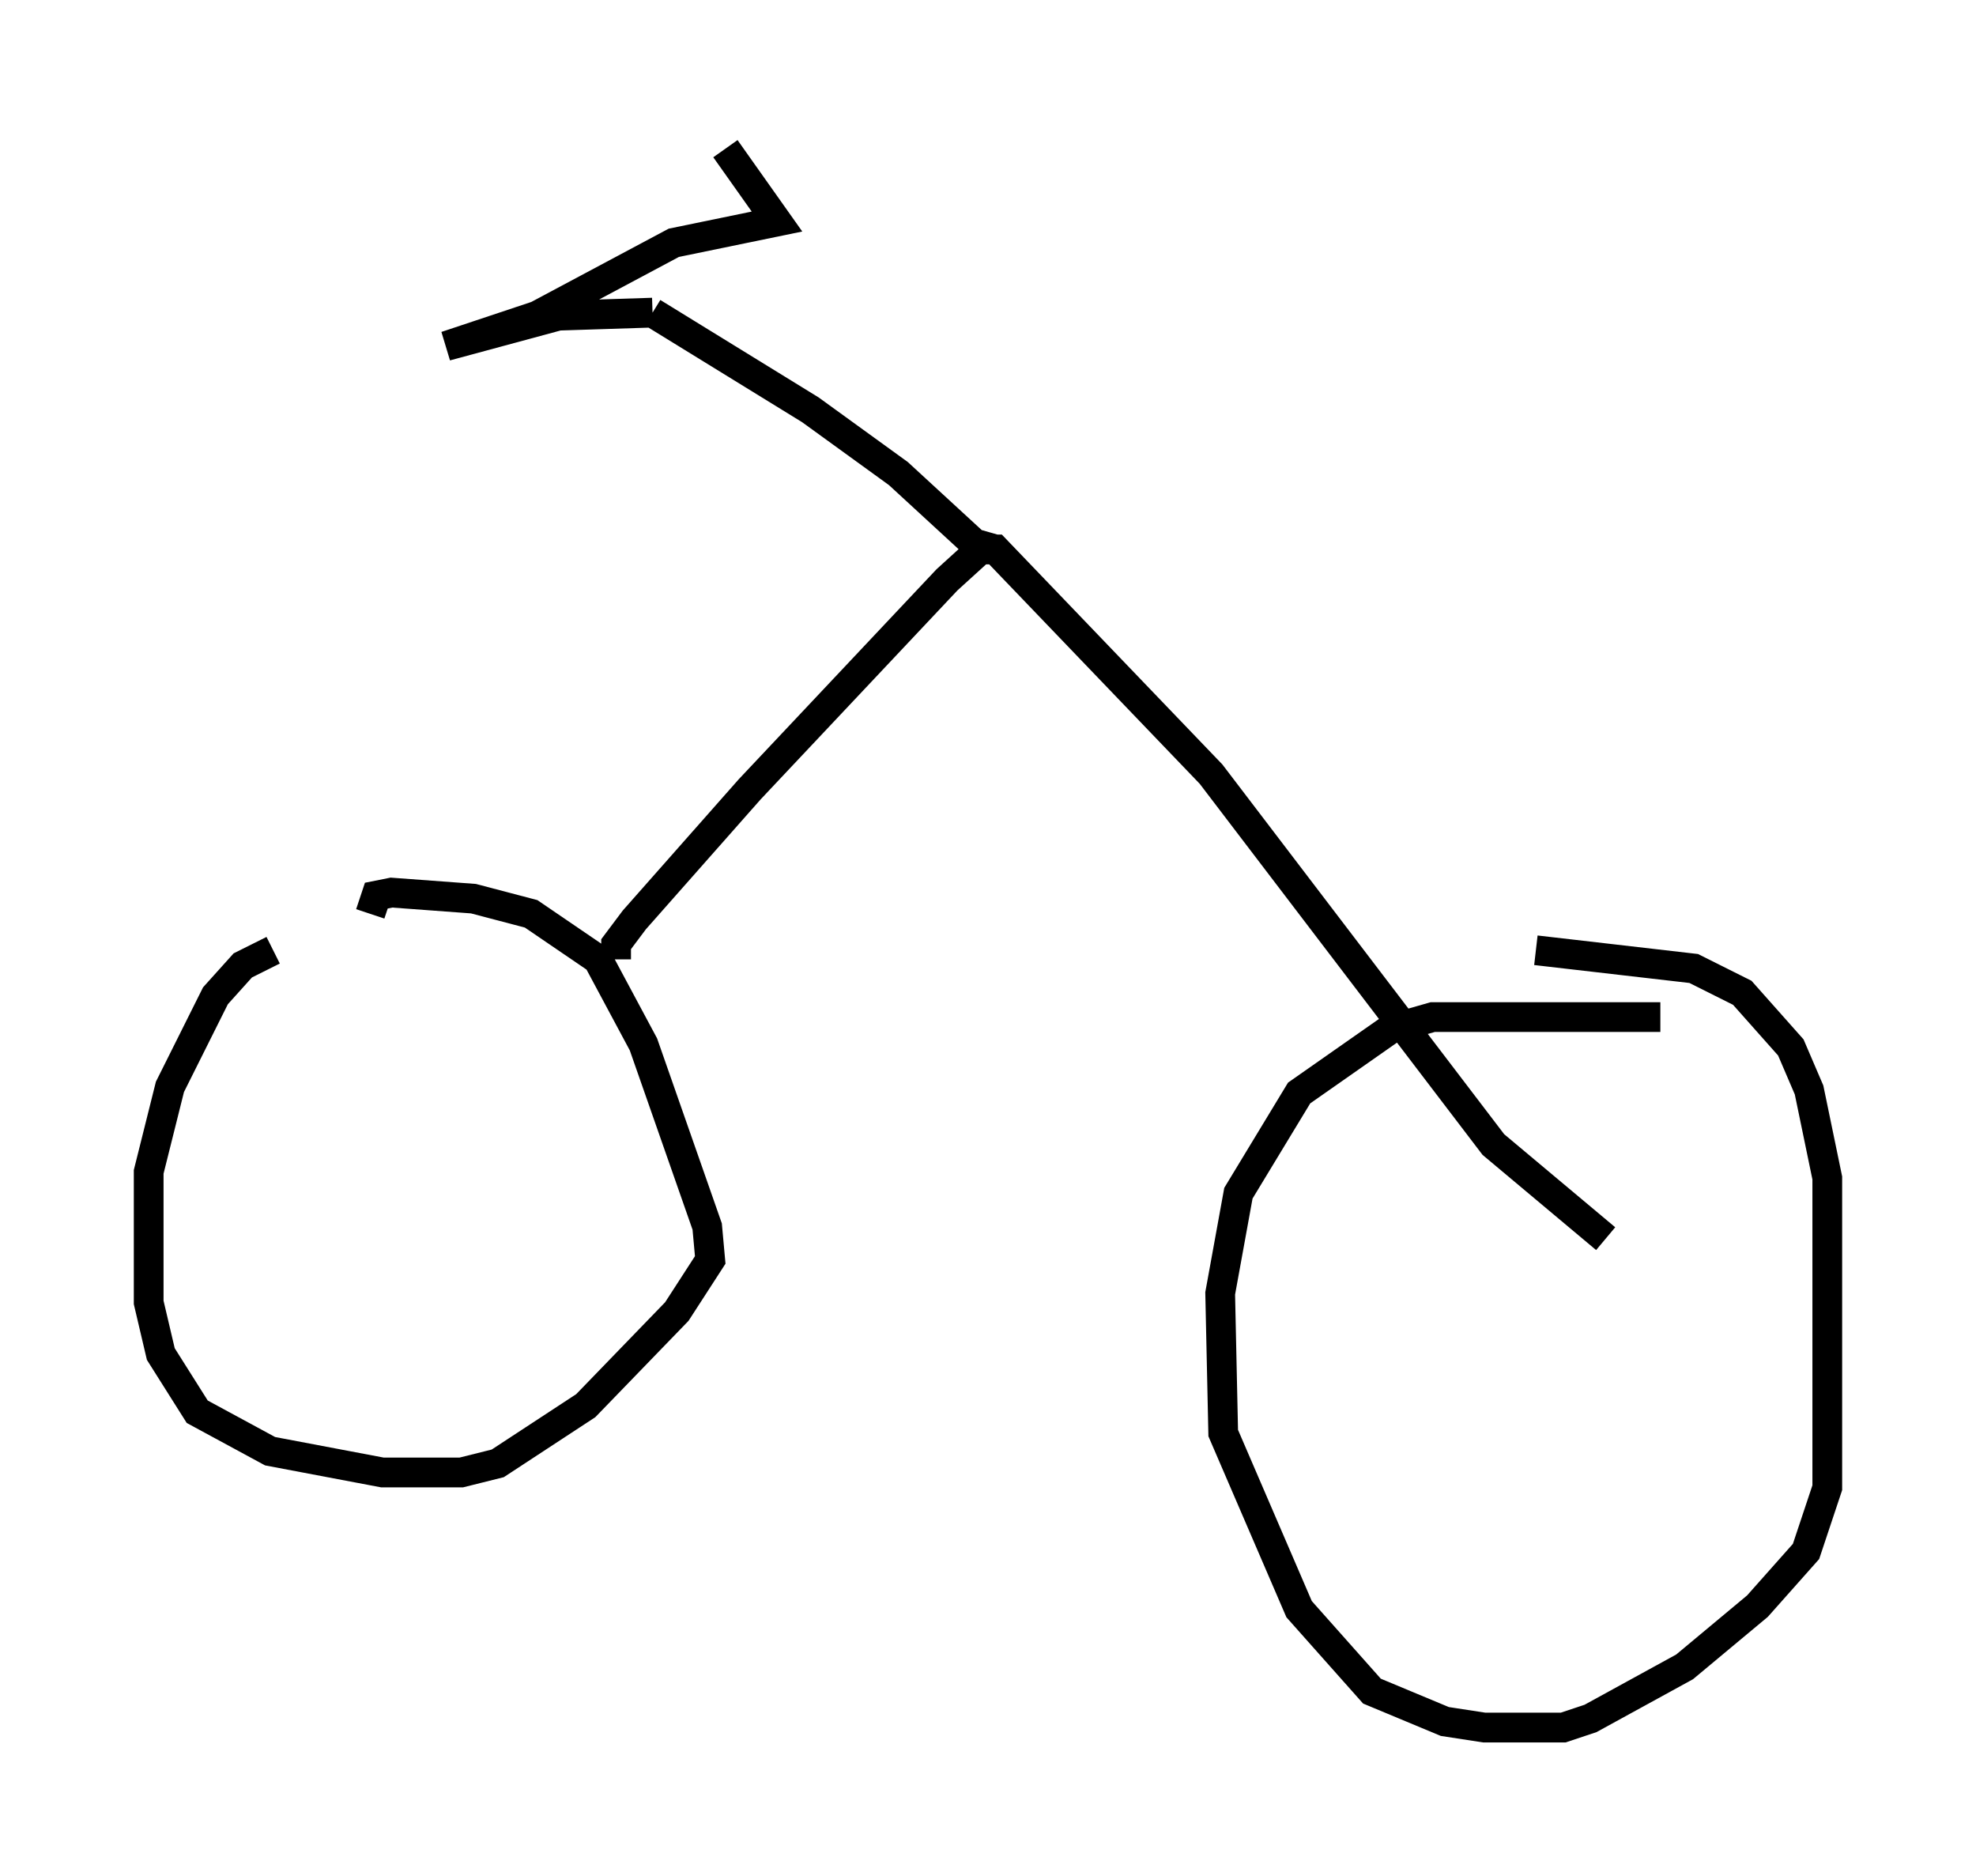 <?xml version="1.0" encoding="utf-8" ?>
<svg baseProfile="full" height="63.084" version="1.1" width="66.453" xmlns="http://www.w3.org/2000/svg" xmlns:ev="http://www.w3.org/2001/xml-events" xmlns:xlink="http://www.w3.org/1999/xlink"><defs /><rect fill="white" height="63.084" width="66.453" x="0" y="0" /><path d="M15.617, 31.746 m-6.431, 0.204 l-1.021, 0.51 -0.919, 1.021 l-1.531, 3.063 -0.715, 2.858 l0.0, 4.39 0.408, 1.735 l1.225, 1.94 2.45, 1.327 l3.777, 0.715 2.654, 0.0 l1.225, -0.306 2.96, -1.94 l3.063, -3.165 1.123, -1.735 l-0.102, -1.123 -2.144, -6.125 l-1.531, -2.858 -2.246, -1.531 l-1.94, -0.51 -2.756, -0.204 l-0.51, 0.102 -0.204, 0.613 m43.386, 3.471 l-7.656, 0.0 -1.429, 0.408 l-3.063, 2.144 -2.042, 3.369 l-0.613, 3.369 0.102, 4.696 l2.552, 5.921 2.45, 2.756 l2.45, 1.021 1.327, 0.204 l2.654, 0.0 0.919, -0.306 l3.165, -1.735 2.45, -2.042 l1.633, -1.838 0.715, -2.144 l0.0, -10.413 -0.613, -2.96 l-0.613, -1.429 -1.633, -1.838 l-1.633, -0.817 -5.308, -0.613 m-30.932, 0.306 l0.0, -0.51 0.613, -0.817 l3.879, -4.39 6.635, -7.044 l1.123, -1.021 0.51, 0.0 l7.248, 7.554 9.494, 12.454 l3.777, 3.165 m-20.519, -23.173 l-0.715, -0.204 -2.552, -2.348 l-2.96, -2.144 -5.308, -3.267 m0.0, 0.0 l-3.165, 0.102 -3.777, 1.021 l3.063, -1.021 4.594, -2.45 l3.471, -0.715 -1.735, -2.45 " fill="none" stroke="black" stroke-width="1" /></svg>